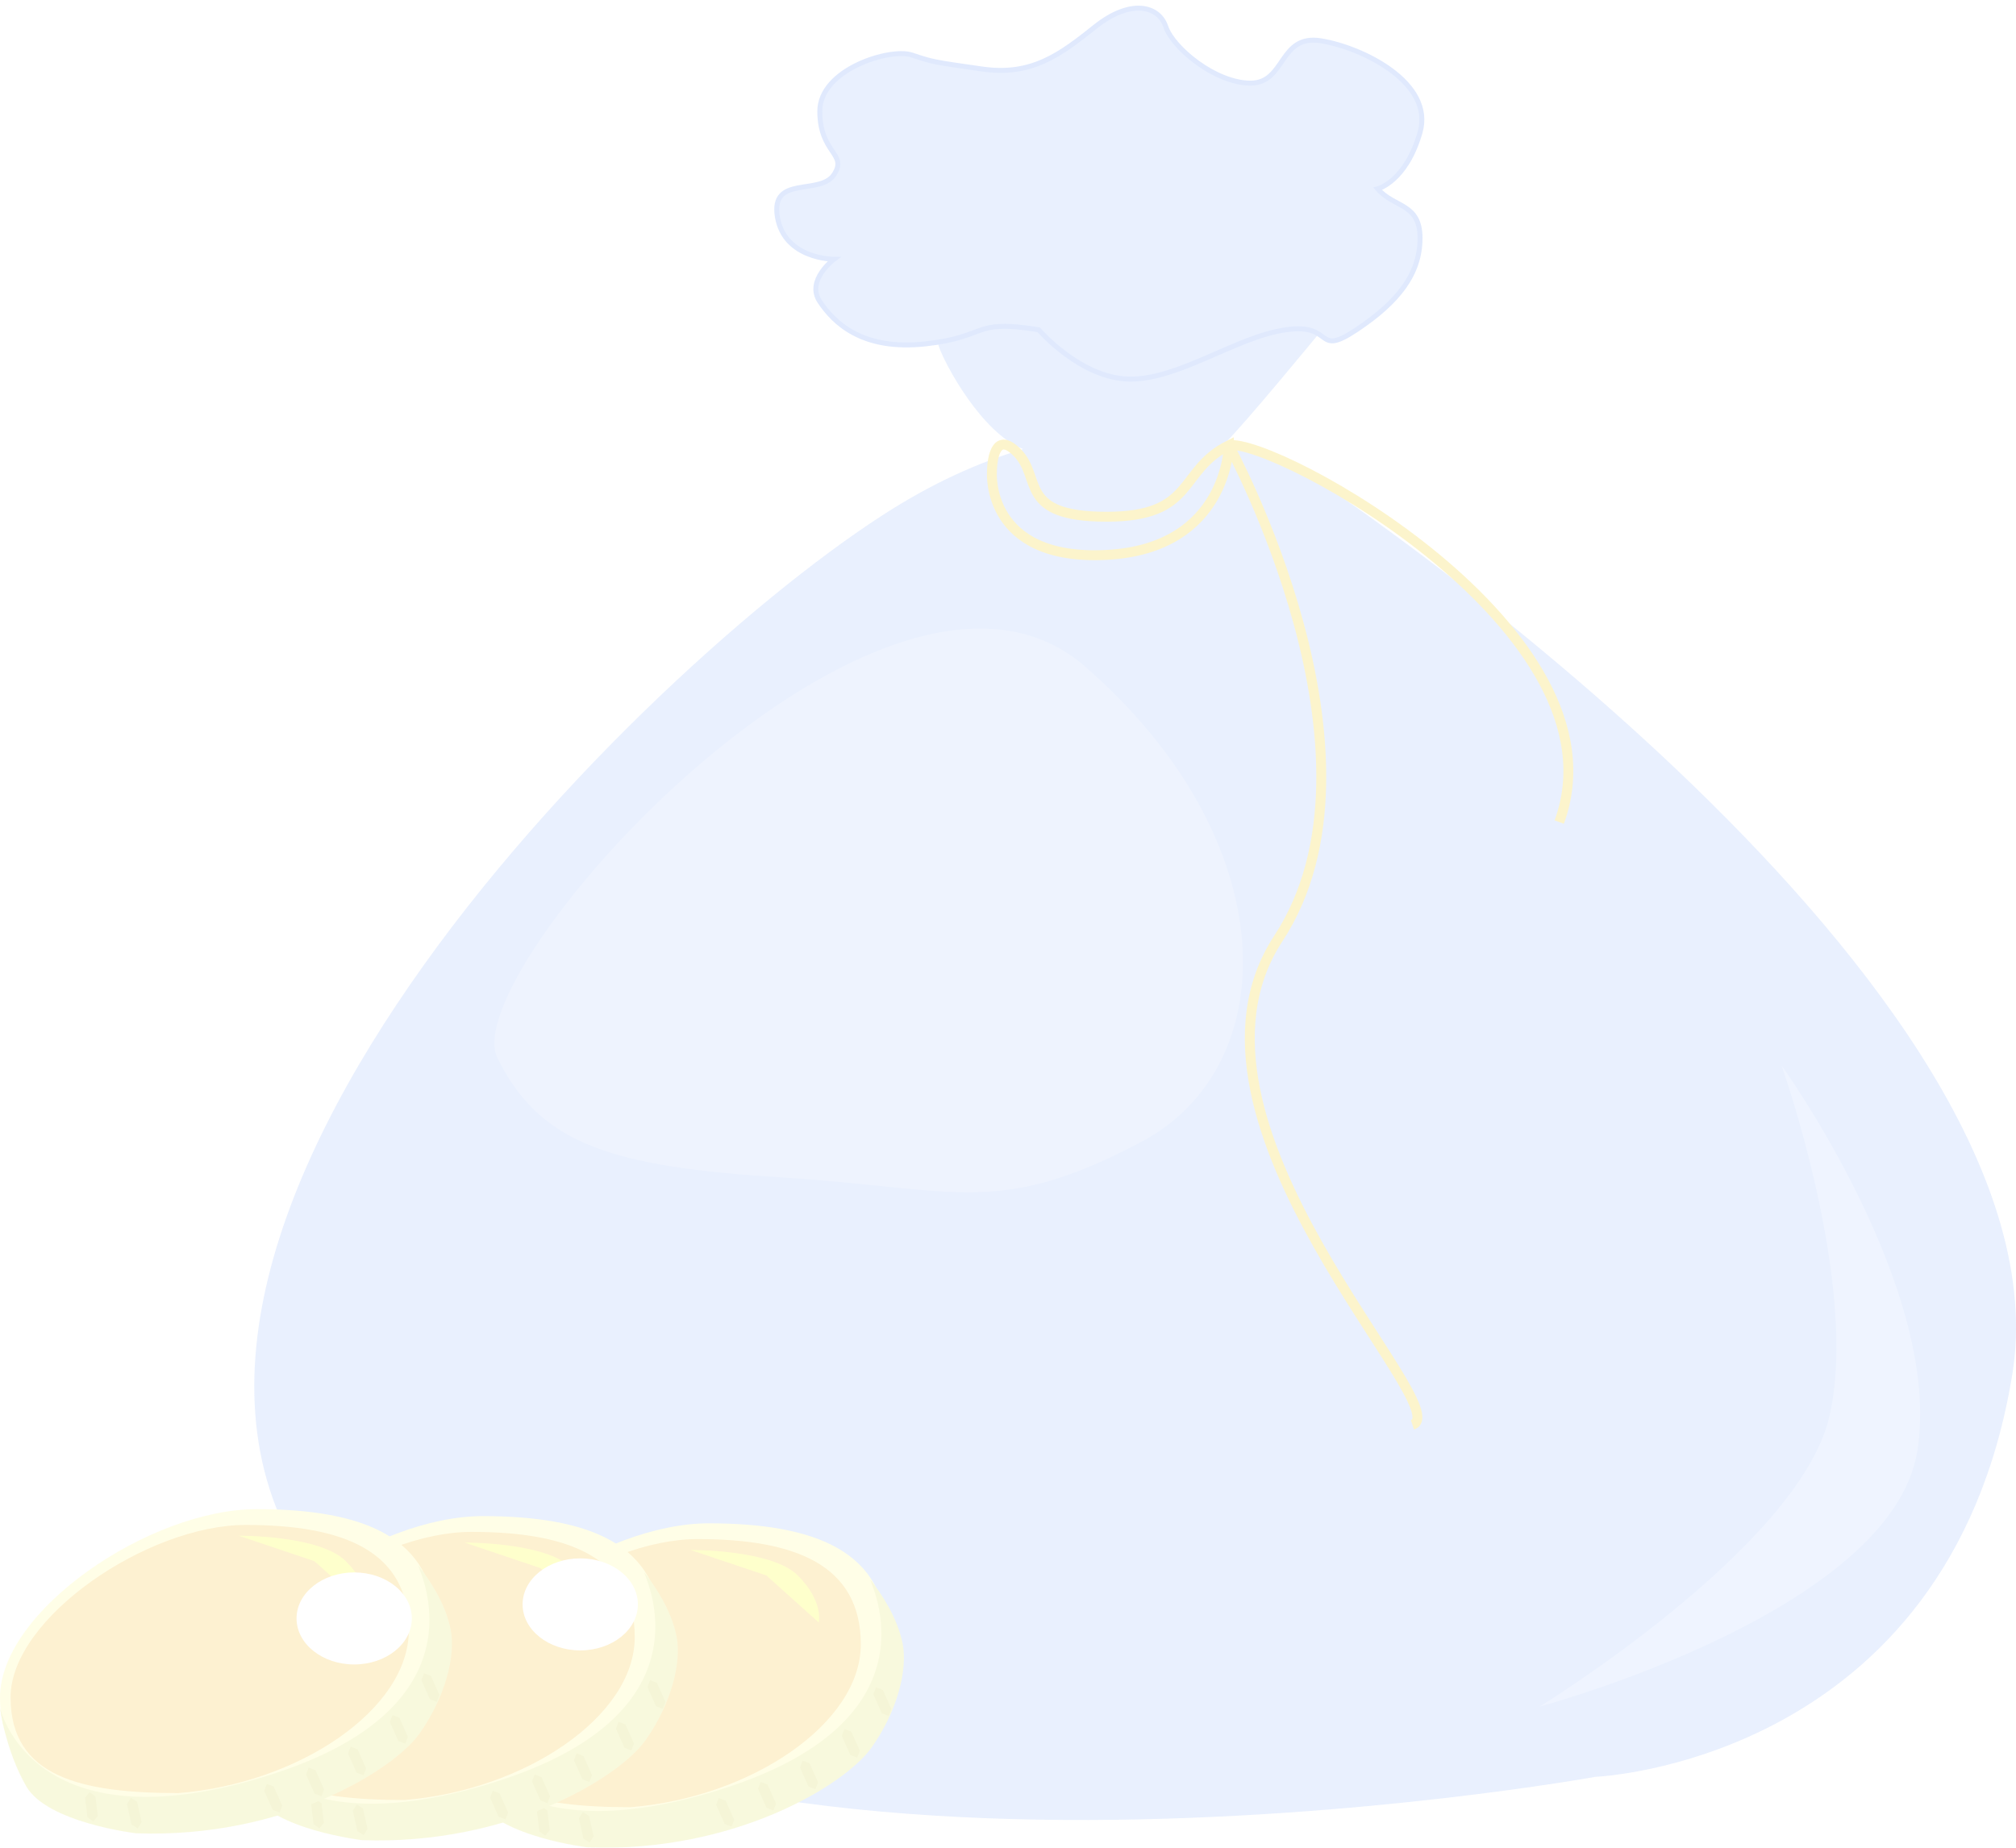 <svg width="204" height="187" viewBox="0 0 204 187" fill="none" xmlns="http://www.w3.org/2000/svg">
<g opacity="0.2">
<path d="M34.97 163.419C2.813 129.899 62.839 69.274 89.279 52.157C94.348 48.875 99.129 46.747 103.544 45.451C99.356 43.852 95.604 36.862 94.995 35.04C94.281 32.901 99.997 32.188 104.285 32.188C108.572 32.188 112.145 37.893 117.862 37.18C123.579 36.467 128.581 32.188 131.439 32.188C134.298 32.188 133.583 33.614 133.583 33.614C133.583 33.614 125.787 43.11 123.994 44.8C130.538 46.418 134.298 49.304 134.298 49.304C134.298 49.304 210.044 99.942 203.613 139.169C197.181 178.395 161.452 179.822 161.452 179.822C161.452 179.822 67.126 196.94 34.97 163.419Z" fill="#90B3F9"/>
<path d="M124.347 45.065C119.187 47.64 121.013 52.296 111.983 52.296C102.953 52.296 105.49 48.352 102.91 45.777C100.33 43.202 100.373 47.789 100.373 47.789C100.373 47.789 99.728 56.802 111.983 56.158C124.238 55.514 124.347 45.065 124.347 45.065ZM124.347 45.065C128.951 44.27 164.874 63.883 157.778 83.196M124.347 45.065C124.347 45.065 141.498 76.446 129.35 94.99C117.202 113.533 147.661 142.626 142.927 144.201" stroke="#F2C900"/>
<path d="M105.107 33.374C105.107 33.374 109.395 38.367 114.397 38.367C119.399 38.367 125.116 34.087 130.118 33.374C135.12 32.661 132.976 36.227 137.264 33.374C141.551 30.521 143.695 27.668 143.695 24.102C143.695 20.536 141.082 21.059 139.408 19.11C139.408 19.11 142.266 18.397 143.695 13.404C145.124 8.412 137.978 4.846 133.691 4.132C129.403 3.419 130.118 8.412 126.545 8.412C122.972 8.412 118.684 4.846 117.97 2.706C117.255 0.566 114.397 -0.147 110.824 2.706C107.251 5.559 104.392 7.698 99.39 6.985C94.388 6.272 94.388 6.272 92.244 5.559L92.244 5.559C90.101 4.846 82.955 6.985 82.955 11.264C82.955 15.544 85.813 15.544 84.384 17.683C82.955 19.823 77.953 17.683 78.667 21.963C79.382 26.242 84.384 26.242 84.384 26.242C84.384 26.242 81.525 28.382 82.955 30.521C84.384 32.661 87.242 35.514 93.674 34.8C100.105 34.087 98.294 32.262 105.107 33.374Z" fill="#90B3F9" stroke="#6293F7" stroke-width="0.5"/>
<path d="M50.331 107.07C54.68 115.864 61.929 118.093 79.327 119.181C96.724 120.268 101.008 123.251 115.506 115.558C130.004 107.865 130.07 85.05 109.773 67.434C89.475 49.818 45.981 98.275 50.331 107.07Z" fill="#CDDCFB" fill-opacity="0.42"/>
<path d="M180.265 107.809C180.265 107.809 188.25 130.282 185.079 143.478C181.908 156.673 155.782 172.723 155.782 172.723C155.782 172.723 191.409 163.172 194.022 146.836C196.634 130.5 180.265 107.809 180.265 107.809Z" fill="#ADC8FF"/>
<path d="M89.745 165.811C89.745 174.579 77.549 182.746 64.293 183.805C53.458 183.805 45.734 181.989 45.734 173.22C45.734 164.452 60.881 154.168 71.717 154.168C82.552 154.168 89.745 157.042 89.745 165.811Z" fill="#FFFB87"/>
<path d="M87.104 166.423C87.104 174.452 75.936 181.93 63.798 182.899C53.877 182.899 46.805 181.236 46.805 173.207C46.805 165.178 60.674 155.762 70.596 155.762C80.517 155.762 87.104 158.394 87.104 166.423Z" fill="#F6B71B"/>
<path d="M82.85 164.206C82.85 164.206 83.38 162.089 80.729 159.443C78.078 156.797 69.884 156.866 69.884 156.866L77.547 159.443L82.85 164.206Z" fill="#FAFF00"/>
<path d="M88.154 176.916C85.503 180.62 74.368 187.5 59.521 186.971C59.521 186.971 50.507 185.912 48.386 182.208C46.265 178.503 45.734 174.269 45.734 174.269C45.734 174.269 48.916 188.559 72.777 181.15C96.638 173.741 87.133 158.689 88.154 159.98C89.175 161.272 90.805 163.685 91.336 166.331C91.866 168.977 90.805 173.211 88.154 176.916Z" fill="#DEE157"/>
<path d="M72.466 182.667L72.734 181.968L73.434 182.237L74.297 184.17L74.029 184.869L73.328 184.601L72.466 182.667Z" fill="#CBCE38"/>
<path d="M58.576 184.013L58.979 183.382L59.611 183.784L60.07 185.85L59.667 186.482L59.035 186.079L58.576 184.013Z" fill="#CBCE38"/>
<path d="M54.338 183.367L54.804 182.807L55.391 183.238L55.635 185.224L55.17 185.784L54.583 185.353L54.338 183.367Z" fill="#CBCE38"/>
<path d="M76.7 181.03L76.969 180.332L77.669 180.6L78.531 182.534L78.263 183.232L77.563 182.964L76.7 181.03Z" fill="#CBCE38"/>
<path d="M80.95 178.878L81.219 178.179L81.919 178.447L82.781 180.381L82.513 181.08L81.813 180.812L80.95 178.878Z" fill="#CBCE38"/>
<path d="M85.18 175.683L85.449 174.984L86.149 175.252L87.012 177.186L86.743 177.885L86.043 177.617L85.18 175.683Z" fill="#CBCE38"/>
<path d="M88.372 171.468L88.641 170.769L89.341 171.037L90.203 172.971L89.935 173.67L89.235 173.402L88.372 171.468Z" fill="#CBCE38"/>
<path d="M66.87 165.08C66.87 173.849 54.674 182.016 41.418 183.074C30.583 183.074 22.859 181.258 22.859 172.49C22.859 163.721 38.006 153.438 48.842 153.438C59.677 153.438 66.87 156.312 66.87 165.08Z" fill="#FFFB87"/>
<path d="M64.229 165.696C64.229 173.725 53.061 181.203 40.923 182.172C31.002 182.172 23.93 180.509 23.93 172.48C23.93 164.451 37.799 155.035 47.721 155.035C57.642 155.035 64.229 157.667 64.229 165.696Z" fill="#F6B71B"/>
<path d="M59.975 163.456C59.975 163.456 60.505 161.339 57.854 158.693C55.203 156.047 47.009 156.116 47.009 156.116L54.672 158.693L59.975 163.456Z" fill="#FAFF00"/>
<path d="M65.279 176.177C62.628 179.882 51.493 186.762 36.646 186.233C36.646 186.233 27.632 185.174 25.511 181.47C23.39 177.765 22.859 173.531 22.859 173.531C22.859 173.531 26.041 187.82 49.902 180.411C73.763 173.003 64.258 157.951 65.279 159.242C66.3 160.533 67.93 162.947 68.461 165.593C68.991 168.239 67.93 172.473 65.279 176.177Z" fill="#DEE157"/>
<g filter="url(#filter0_f)">
<ellipse cx="58.715" cy="162.372" rx="5.833" ry="4.657" fill="white"/>
</g>
<path d="M49.591 181.933L49.859 181.234L50.559 181.502L51.422 183.436L51.154 184.135L50.453 183.867L49.591 181.933Z" fill="#CBCE38"/>
<path d="M35.701 183.255L36.104 182.624L36.736 183.026L37.195 185.093L36.792 185.724L36.16 185.322L35.701 183.255Z" fill="#CBCE38"/>
<path d="M31.483 182.625L31.948 182.064L32.535 182.496L32.78 184.481L32.315 185.042L31.727 184.61L31.483 182.625Z" fill="#CBCE38"/>
<path d="M53.833 180.292L54.102 179.593L54.802 179.862L55.664 181.795L55.396 182.494L54.696 182.226L53.833 180.292Z" fill="#CBCE38"/>
<path d="M58.075 178.144L58.344 177.445L59.044 177.713L59.907 179.647L59.638 180.346L58.938 180.078L58.075 178.144Z" fill="#CBCE38"/>
<path d="M62.325 174.952L62.594 174.253L63.294 174.522L64.156 176.456L63.888 177.154L63.188 176.886L62.325 174.952Z" fill="#CBCE38"/>
<path d="M65.513 170.741L65.781 170.043L66.481 170.311L67.344 172.245L67.075 172.943L66.375 172.675L65.513 170.741Z" fill="#CBCE38"/>
<path d="M44.011 164.377C44.011 173.146 31.815 181.313 18.559 182.371C7.723 182.371 0 180.555 0 171.786C0 163.018 15.147 152.734 25.982 152.734C36.818 152.734 44.011 155.609 44.011 164.377Z" fill="#FFFB87"/>
<path d="M41.369 164.993C41.369 173.022 30.202 180.5 18.064 181.469C8.142 181.469 1.07 179.806 1.07 171.777C1.07 163.748 14.94 154.332 24.861 154.332C34.783 154.332 41.369 156.964 41.369 164.993Z" fill="#F6B71B"/>
<path d="M37.116 162.761C37.116 162.761 37.646 160.644 34.995 157.998C32.343 155.352 24.149 155.42 24.149 155.42L31.813 157.998L37.116 162.761Z" fill="#FAFF00"/>
<path d="M42.42 175.486C39.769 179.19 28.633 186.07 13.786 185.541C13.786 185.541 4.772 184.483 2.651 180.778C0.53 177.074 0 172.84 0 172.84C0 172.84 3.182 187.129 27.043 179.72C50.904 172.311 41.399 157.26 42.42 158.551C43.441 159.842 45.071 162.255 45.601 164.902C46.132 167.548 45.071 171.781 42.42 175.486Z" fill="#DEE157"/>
<g filter="url(#filter1_f)">
<ellipse cx="35.84" cy="163.794" rx="5.833" ry="4.657" fill="white"/>
</g>
<path d="M26.731 181.237L27 180.539L27.7 180.807L28.563 182.741L28.294 183.439L27.594 183.171L26.731 181.237Z" fill="#CBCE38"/>
<path d="M12.841 182.575L13.244 181.944L13.877 182.346L14.336 184.413L13.933 185.044L13.3 184.642L12.841 182.575Z" fill="#CBCE38"/>
<path d="M8.604 181.934L9.069 181.373L9.657 181.805L9.901 183.79L9.436 184.351L8.848 183.919L8.604 181.934Z" fill="#CBCE38"/>
<path d="M30.966 179.593L31.235 178.894L31.934 179.162L32.797 181.096L32.529 181.795L31.828 181.527L30.966 179.593Z" fill="#CBCE38"/>
<path d="M35.216 177.468L35.484 176.769L36.184 177.037L37.047 178.971L36.779 179.67L36.078 179.402L35.216 177.468Z" fill="#CBCE38"/>
<path d="M39.446 174.273L39.715 173.574L40.415 173.842L41.278 175.776L41.009 176.475L40.309 176.206L39.446 174.273Z" fill="#CBCE38"/>
<path d="M42.638 170.038L42.906 169.339L43.606 169.608L44.469 171.542L44.2 172.24L43.5 171.972L42.638 170.038Z" fill="#CBCE38"/>
</g>
<defs>
<filter id="filter0_f" x="48.883" y="153.715" width="19.666" height="17.314" filterUnits="userSpaceOnUse" color-interpolation-filters="sRGB">
<feFlood flood-opacity="0" result="BackgroundImageFix"/>
<feBlend mode="normal" in="SourceGraphic" in2="BackgroundImageFix" result="shape"/>
<feGaussianBlur stdDeviation="2" result="effect1_foregroundBlur"/>
</filter>
<filter id="filter1_f" x="26.008" y="155.137" width="19.666" height="17.314" filterUnits="userSpaceOnUse" color-interpolation-filters="sRGB">
<feFlood flood-opacity="0" result="BackgroundImageFix"/>
<feBlend mode="normal" in="SourceGraphic" in2="BackgroundImageFix" result="shape"/>
<feGaussianBlur stdDeviation="2" result="effect1_foregroundBlur"/>
</filter>
</defs>
</svg>
